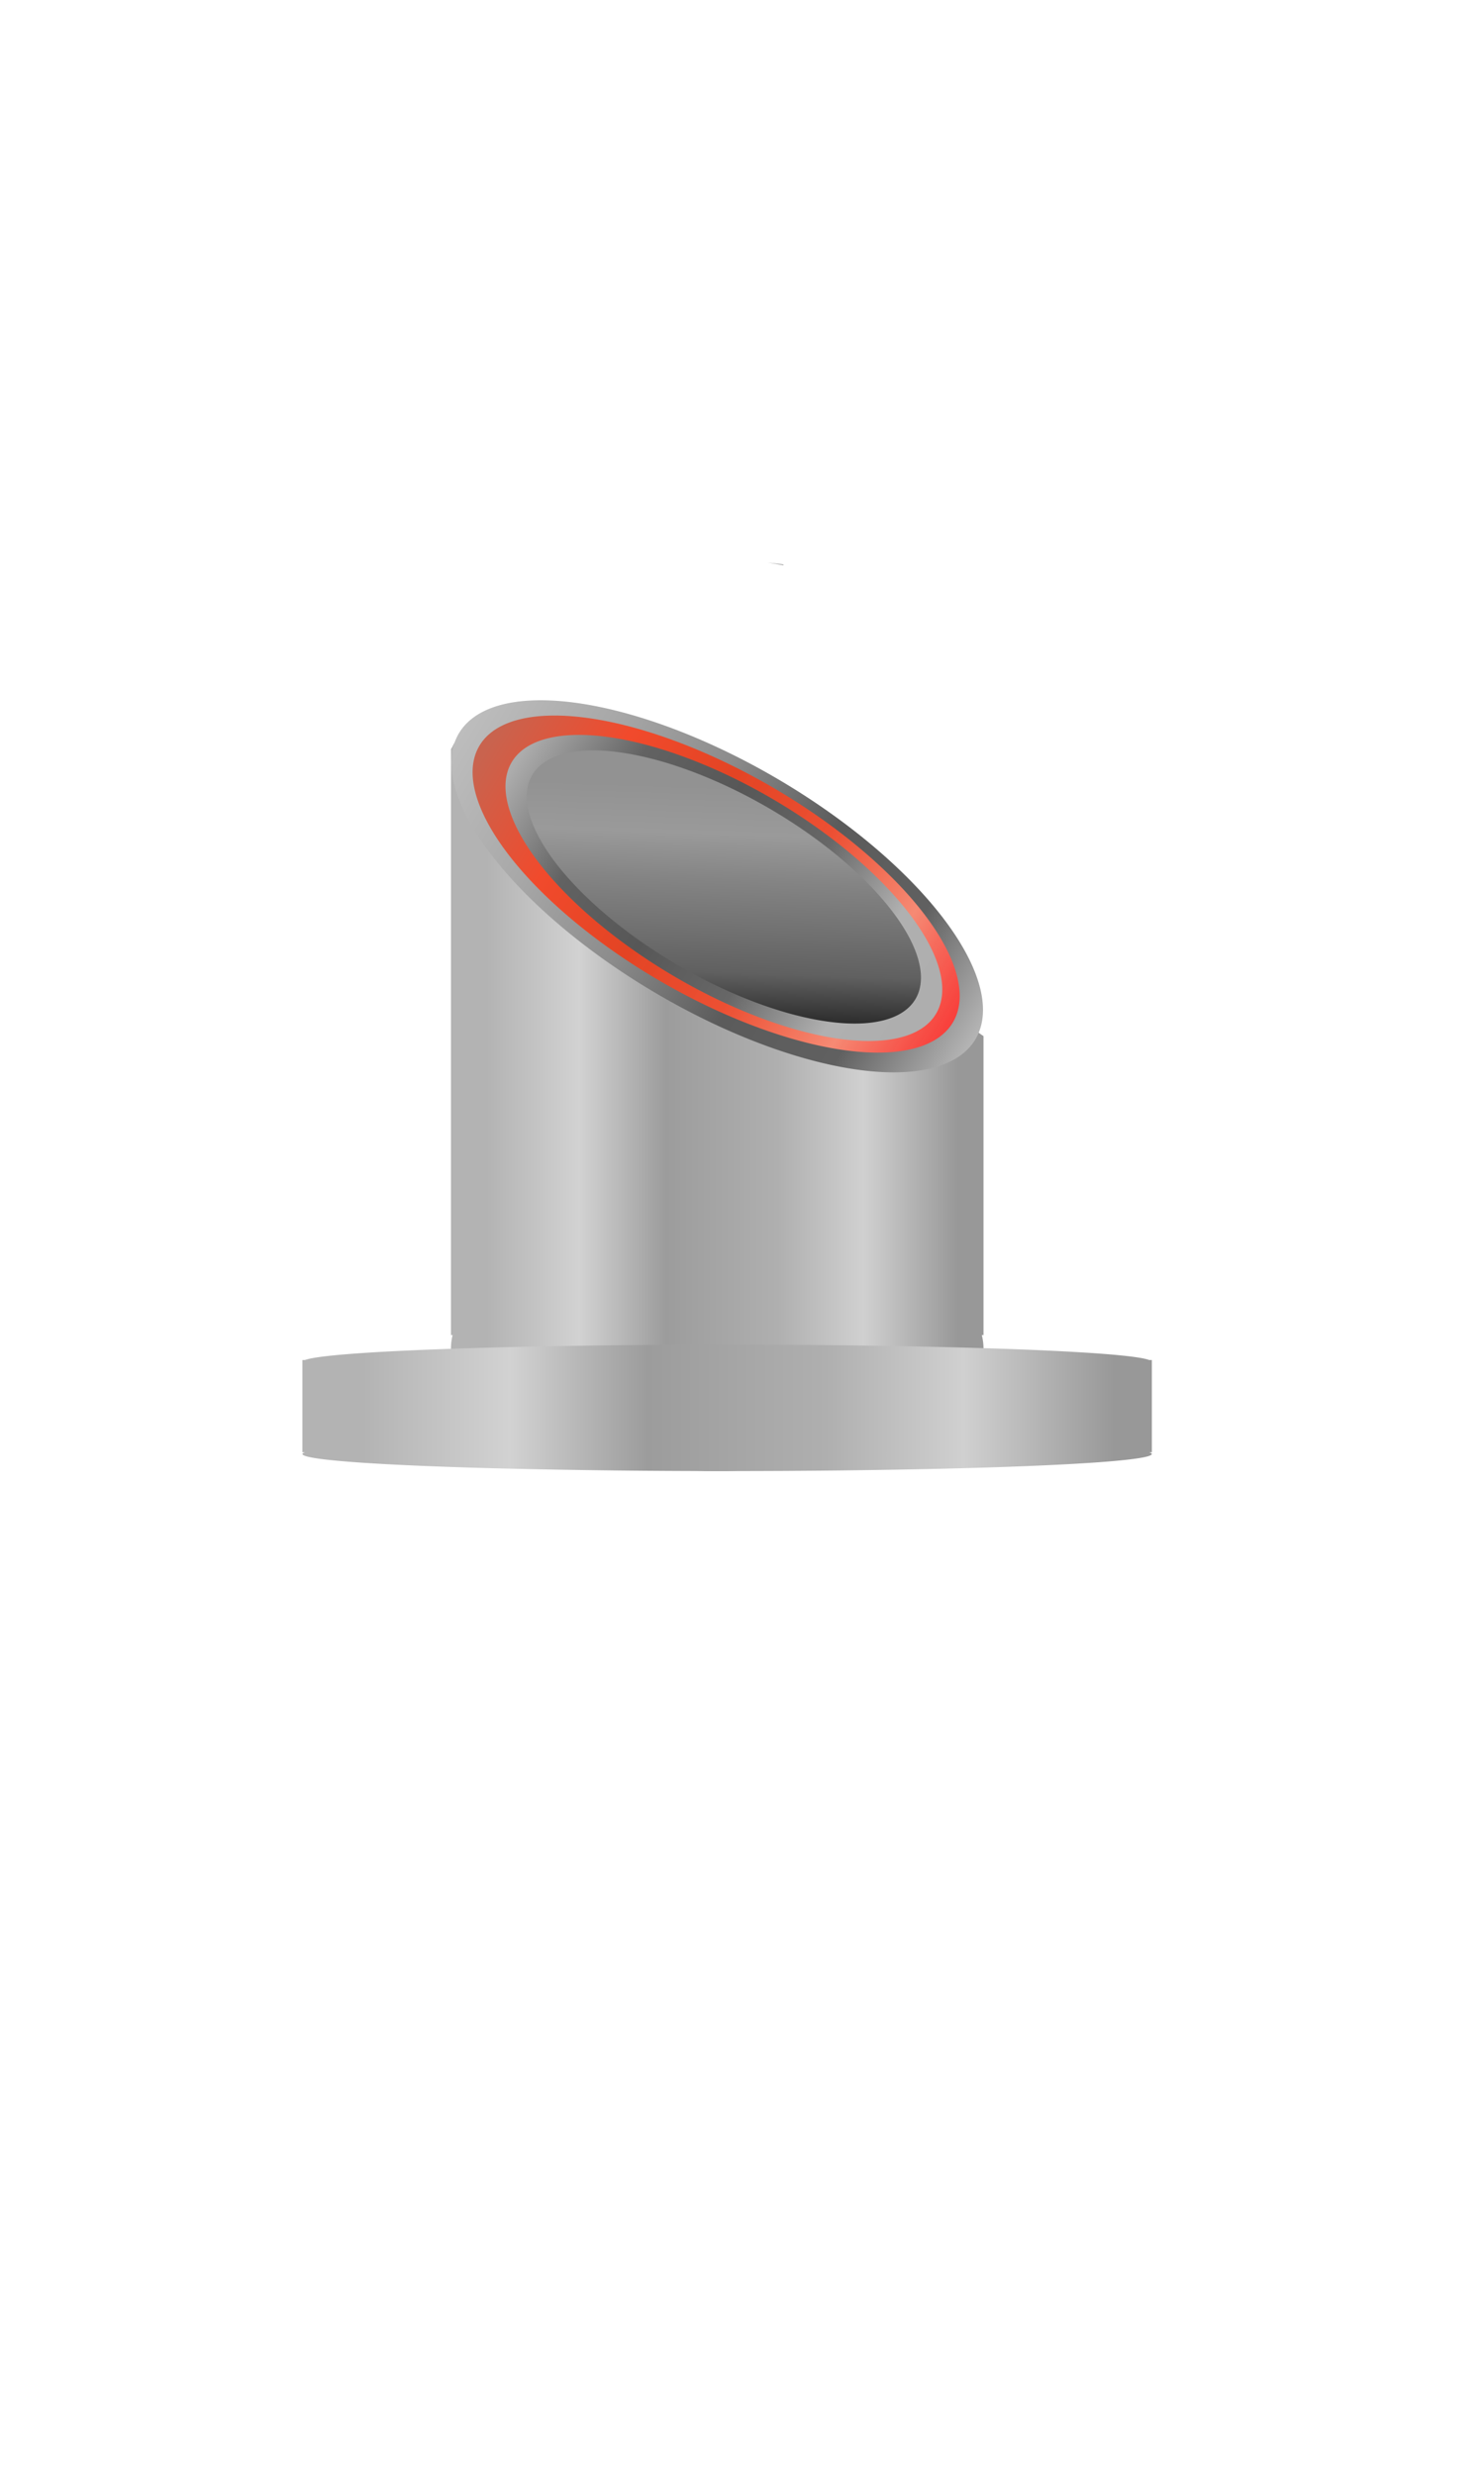 <?xml version="1.0" encoding="UTF-8" standalone="no"?>
<!-- Created with Inkscape (http://www.inkscape.org/) -->

<svg
   width="300"
   height="500"
   viewBox="0 0 79.375 132.292"
   version="1.1"
   id="svg19266"
   inkscape:version="1.2 (dc2aeda, 2022-05-15)"
   sodipodi:docname="salt-window.svg"
   xmlns:inkscape="http://www.inkscape.org/namespaces/inkscape"
   xmlns:sodipodi="http://sodipodi.sourceforge.net/DTD/sodipodi-0.dtd"
   xmlns:xlink="http://www.w3.org/1999/xlink"
   xmlns="http://www.w3.org/2000/svg"
   xmlns:svg="http://www.w3.org/2000/svg">
  <sodipodi:namedview
     id="namedview19268"
     pagecolor="#505050"
     bordercolor="#eeeeee"
     borderopacity="1"
     inkscape:showpageshadow="0"
     inkscape:pageopacity="0"
     inkscape:pagecheckerboard="0"
     inkscape:deskcolor="#505050"
     inkscape:document-units="px"
     showgrid="false"
     inkscape:zoom="1.4220189"
     inkscape:cx="75.948358"
     inkscape:cy="203.9354"
     inkscape:window-width="1280"
     inkscape:window-height="772"
     inkscape:window-x="0"
     inkscape:window-y="28"
     inkscape:window-maximized="0"
     inkscape:current-layer="layer1" />
  <defs
     id="defs19263">
    <linearGradient
       inkscape:collect="always"
       id="linearGradient29474">
      <stop
         style="stop-color:#929292;stop-opacity:1;"
         offset="0"
         id="stop29470" />
      <stop
         style="stop-color:#9a9a9a;stop-opacity:1;"
         offset="0.204"
         id="stop29478" />
      <stop
         style="stop-color:#848484;stop-opacity:1;"
         offset="0.4"
         id="stop29480" />
      <stop
         style="stop-color:#727272;stop-opacity:1;"
         offset="0.602"
         id="stop29482" />
      <stop
         style="stop-color:#606060;stop-opacity:1;"
         offset="0.796"
         id="stop29484" />
      <stop
         style="stop-color:#2b2b2b;stop-opacity:1;"
         offset="1"
         id="stop29472" />
    </linearGradient>
    <linearGradient
       inkscape:collect="always"
       id="linearGradient29458">
      <stop
         style="stop-color:#acacac;stop-opacity:1;"
         offset="0"
         id="stop29454" />
      <stop
         style="stop-color:#626262;stop-opacity:1;"
         offset="0.201"
         id="stop29462" />
      <stop
         style="stop-color:#575757;stop-opacity:1;"
         offset="0.4"
         id="stop29464" />
      <stop
         style="stop-color:#676767;stop-opacity:1;"
         offset="0.605"
         id="stop29466" />
      <stop
         style="stop-color:#b0b0b0;stop-opacity:1;"
         offset="0.799"
         id="stop29468" />
      <stop
         style="stop-color:#adadad;stop-opacity:1;"
         offset="1"
         id="stop29456" />
    </linearGradient>
    <linearGradient
       inkscape:collect="always"
       id="linearGradient29442">
      <stop
         style="stop-color:#bdbdbd;stop-opacity:1;"
         offset="0"
         id="stop29438" />
      <stop
         style="stop-color:#a8a8a8;stop-opacity:1;"
         offset="0.2"
         id="stop29446" />
      <stop
         style="stop-color:#8c8c8c;stop-opacity:1;"
         offset="0.4"
         id="stop29448" />
      <stop
         style="stop-color:#5b5b5b;stop-opacity:1;"
         offset="0.605"
         id="stop29450" />
      <stop
         style="stop-color:#606060;stop-opacity:1;"
         offset="0.799"
         id="stop29452" />
      <stop
         style="stop-color:#c0c0c0;stop-opacity:1;"
         offset="1"
         id="stop29440" />
    </linearGradient>
    <linearGradient
       inkscape:collect="always"
       id="linearGradient28700">
      <stop
         style="stop-color:#c9634e;stop-opacity:1;"
         offset="0"
         id="stop28696" />
      <stop
         style="stop-color:#f14a2c;stop-opacity:1;"
         offset="0.2"
         id="stop28704" />
      <stop
         style="stop-color:#e34424;stop-opacity:1;"
         offset="0.4"
         id="stop28706" />
      <stop
         style="stop-color:#ef4f32;stop-opacity:0.981;"
         offset="0.6"
         id="stop28708" />
      <stop
         style="stop-color:#f68a74;stop-opacity:1;"
         offset="0.799"
         id="stop28710" />
      <stop
         style="stop-color:#ff2525;stop-opacity:0.931;"
         offset="1"
         id="stop28698" />
    </linearGradient>
    <linearGradient
       inkscape:collect="always"
       xlink:href="#linearGradient31314"
       id="linearGradient31318"
       x1="134.835"
       y1="185.429"
       x2="171.708"
       y2="185.429"
       gradientUnits="userSpaceOnUse"
       gradientTransform="matrix(1.242,0,0,0.223,-151.59,33.816)" />
    <linearGradient
       inkscape:collect="always"
       id="linearGradient31314">
      <stop
         style="stop-color:#b3b3b3;stop-opacity:1;"
         offset="0.077"
         id="stop31302" />
      <stop
         style="stop-color:#d2d2d2;stop-opacity:1;"
         offset="0.249"
         id="stop31304" />
      <stop
         style="stop-color:#9c9c9c;stop-opacity:1;"
         offset="0.41"
         id="stop31306" />
      <stop
         style="stop-color:#afafaf;stop-opacity:1;"
         offset="0.618"
         id="stop31308" />
      <stop
         style="stop-color:#d0d0d0;stop-opacity:1;"
         offset="0.779"
         id="stop31310" />
      <stop
         style="stop-color:#989898;stop-opacity:1;"
         offset="0.955"
         id="stop31312" />
    </linearGradient>
    <linearGradient
       inkscape:collect="always"
       xlink:href="#linearGradient31314"
       id="linearGradient30439"
       gradientUnits="userSpaceOnUse"
       gradientTransform="matrix(0.778,0,0,1.61,-81.051,-244.305)"
       x1="134.835"
       y1="185.429"
       x2="171.708"
       y2="185.429" />
    <linearGradient
       inkscape:collect="always"
       xlink:href="#linearGradient28700"
       id="linearGradient28702"
       x1="26.192"
       y1="39.754"
       x2="51.866"
       y2="55.49"
       gradientUnits="userSpaceOnUse" />
    <linearGradient
       inkscape:collect="always"
       xlink:href="#linearGradient29442"
       id="linearGradient29444"
       x1="40.406"
       y1="21.269"
       x2="73.111"
       y2="22.554"
       gradientUnits="userSpaceOnUse" />
    <linearGradient
       inkscape:collect="always"
       xlink:href="#linearGradient29458"
       id="linearGradient29460"
       x1="27.745"
       y1="40.582"
       x2="50.417"
       y2="55.283"
       gradientUnits="userSpaceOnUse" />
    <linearGradient
       inkscape:collect="always"
       xlink:href="#linearGradient29474"
       id="linearGradient29476"
       x1="39.133"
       y1="42.031"
       x2="38.719"
       y2="54.558"
       gradientUnits="userSpaceOnUse" />
  </defs>
  <g
     inkscape:label="Layer 1"
     inkscape:groupmode="layer"
     id="layer1">
    <g
       id="g722">
      <path
         id="path30437"
         style="fill:url(#linearGradient30439);fill-opacity:1;stroke-width:1.059"
         d="m 41.066,30.075 c 0.077,0.013 0.155,0.024 0.232,0.037 0.203,0.036 0.407,0.073 0.609,0.113 -0.005,-0.02 -0.009,-0.04 -0.011,-0.06 A 14.242,6.593 0 0 0 41.066,30.075 Z m -15.109,8.264 c -0.013,0.008 -0.024,0.018 -0.037,0.027 -0.064,0.045 -0.129,0.09 -0.201,0.12 -0.165,0.084 -0.134,0.068 -0.115,0.059 v 5.48e-4 c 0.017,-0.008 0.034,-0.017 0.039,-0.019 -0.005,0.003 -0.018,0.009 -0.041,0.021 7.65e-4,-10e-4 8.82e-4,-0.001 0.002,-0.002 -0.01,0.005 -0.018,0.009 -0.027,0.014 H 25.576 c -0.06,0.054 -0.171,0.163 -0.098,0.077 -0.085,0.076 -0.191,0.139 -0.194,0.139 -0.075,0.055 -0.113,0.083 -0.136,0.1 -0.099,0.094 -0.204,0.177 -0.319,0.249 -0.039,0.023 -0.105,0.079 -0.137,0.111 -0.009,0.007 -0.015,0.012 -0.022,0.018 -0.011,0.016 -0.032,0.042 -0.07,0.085 -0.039,0.044 -0.077,0.089 -0.114,0.135 -0.013,0.014 -0.025,0.03 -0.039,0.043 -0.005,0.005 -0.009,0.008 -0.013,0.013 -0.001,0.002 -0.002,0.003 -0.003,0.004 -0.012,0.018 -0.038,0.056 -0.05,0.071 -0.001,0.002 -0.004,0.005 -0.005,0.007 -0.006,0.012 -0.013,0.023 -0.02,0.031 -0.032,0.055 -0.06,0.091 -0.083,0.121 -0.044,0.092 -0.115,0.232 -0.125,0.234 -0.009,0.014 -0.018,0.028 -0.027,0.042 v 31.327 h 0.088 a 14.242,6.593 0 0 0 -0.088,0.676 14.242,6.593 0 0 0 14.242,6.595 14.242,6.593 0 0 0 14.242,-6.595 14.242,6.593 0 0 0 -0.09,-0.676 h 0.09 V 55.386 c -0.195,-0.133 -0.391,-0.27 -0.575,-0.418 0.069,0.025 0.041,0.011 -0.113,-0.087 -0.029,-0.017 -0.059,-0.033 -0.088,-0.049 -0.204,-0.126 -0.335,-0.212 -0.615,-0.407 -0.149,-0.099 -0.287,-0.211 -0.446,-0.293 C 50.532,54.001 50.299,53.868 50.061,53.744 49.772,53.584 49.477,53.435 49.196,53.258 48.967,53.127 48.736,53 48.505,52.872 48.312,52.754 48.107,52.659 47.91,52.55 47.552,52.379 47.194,52.207 46.844,52.02 46.512,51.821 46.174,51.634 45.852,51.417 45.513,51.21 45.162,51.027 44.826,50.814 44.533,50.617 44.226,50.444 43.932,50.249 43.603,50.041 43.279,49.825 42.952,49.612 42.637,49.369 42.31,49.145 41.991,48.909 41.762,48.742 41.536,48.573 41.302,48.416 41.084,48.25 40.861,48.092 40.636,47.938 40.512,47.831 40.367,47.754 40.23,47.667 40.095,47.594 39.836,47.46 39.605,47.312 39.397,47.211 39.214,47.052 39.018,46.93 38.73,46.744 38.444,46.555 38.158,46.366 37.922,46.212 37.682,46.066 37.445,45.914 37.163,45.728 36.89,45.529 36.623,45.319 36.444,45.183 36.281,45.029 36.083,44.924 35.83,44.747 35.579,44.566 35.332,44.379 35.086,44.199 34.834,44.027 34.586,43.849 34.224,43.614 33.873,43.361 33.508,43.131 33.054,42.827 32.599,42.527 32.146,42.222 31.608,41.876 31.056,41.552 30.523,41.196 29.915,40.789 29.306,40.38 28.668,40.027 c -0.611,-0.345 -1.2,-0.729 -1.8,-1.095 -0.288,-0.191 -0.573,-0.389 -0.856,-0.588 -0.03,0.014 -0.056,0.021 -0.069,0.016 -0.003,3.12e-4 -0.006,7.84e-4 -0.009,0.001 0.007,-0.003 0.014,-0.007 0.02,-0.01 0.048,-0.038 -0.032,0.02 -0.019,0.005 0.006,-0.007 0.03,-0.023 0.022,-0.019 z m -0.38,0.22 c -0.008,0.004 0.032,-0.016 0.027,-0.014 0.017,-0.024 8.6e-5,-0.01 -0.027,0.014 z" />
      <path
         id="path31294"
         style="fill:url(#linearGradient31318);fill-opacity:1;stroke-width:0.498"
         d="m 38.892,71.88 a 22.718,0.915 0 0 0 -22.578,0.821 H 16.174 v 0.094 4.833 h 0.14 a 22.718,0.915 0 0 0 -0.14,0.094 22.718,0.915 0 0 0 22.718,0.915 22.718,0.915 0 0 0 22.718,-0.915 22.718,0.915 0 0 0 -0.143,-0.094 h 0.143 v -4.833 -0.094 h -0.143 a 22.718,0.915 0 0 0 -22.575,-0.821 z m -23.065,0.915 0.347,4.974 z" />
      <path
         id="path24268"
         style="opacity:1;fill:url(#linearGradient29444);fill-opacity:1;stroke-width:0.384;stroke-dasharray:0.192, 0.192"
         transform="matrix(0.864,0.504,-0.478,0.878,0,0)"
         d="m 43.012,17.951 a 16.047,6.591 0 0 0 -2.705,3.662 16.047,6.591 0 0 0 16.047,6.591 16.047,6.591 0 0 0 16.047,-6.592 16.047,6.591 0 0 0 -16.047,-6.591 16.047,6.591 0 0 0 -13.342,2.93 z" />
      <path
         id="path25060"
         style="opacity:1;fill:url(#linearGradient28702);fill-opacity:1;stroke-width:0.35;stroke-dasharray:0.175, 0.175"
         d="M 29.347,38.255 A 14.663,5.987 30.194 0 0 25.602,39.936 14.663,5.987 30.194 0 0 35.418,52.507 14.663,5.987 30.194 0 0 51.007,54.583 14.663,5.987 30.194 0 0 41.191,42.012 14.663,5.987 30.194 0 0 29.347,38.255 Z" />
      <path
         id="path25788"
         style="opacity:1;fill:url(#linearGradient29460);fill-opacity:1;stroke-width:0.316;stroke-dasharray:0.158, 0.158"
         d="m 30.686,39.29 a 13.191,5.419 30.637 0 0 -3.358,1.526 13.191,5.419 30.637 0 0 8.802,11.415 13.191,5.419 30.637 0 0 13.979,1.885 13.191,5.419 30.637 0 0 -8.802,-11.415 13.191,5.419 30.637 0 0 -10.621,-3.412 z" />
      <path
         id="path27968"
         style="opacity:1;fill:url(#linearGradient29476);fill-opacity:1;stroke-width:0.283;stroke-dasharray:0.142, 0.142"
         d="m 31.469,40.118 a 11.871,4.85 30.243 0 0 -3.031,1.362 11.871,4.85 30.243 0 0 7.944,10.187 11.871,4.85 30.243 0 0 12.616,1.682 11.871,4.85 30.243 0 0 -7.944,-10.187 11.871,4.85 30.243 0 0 -9.586,-3.045 z" />
    </g>
  </g>
</svg>
